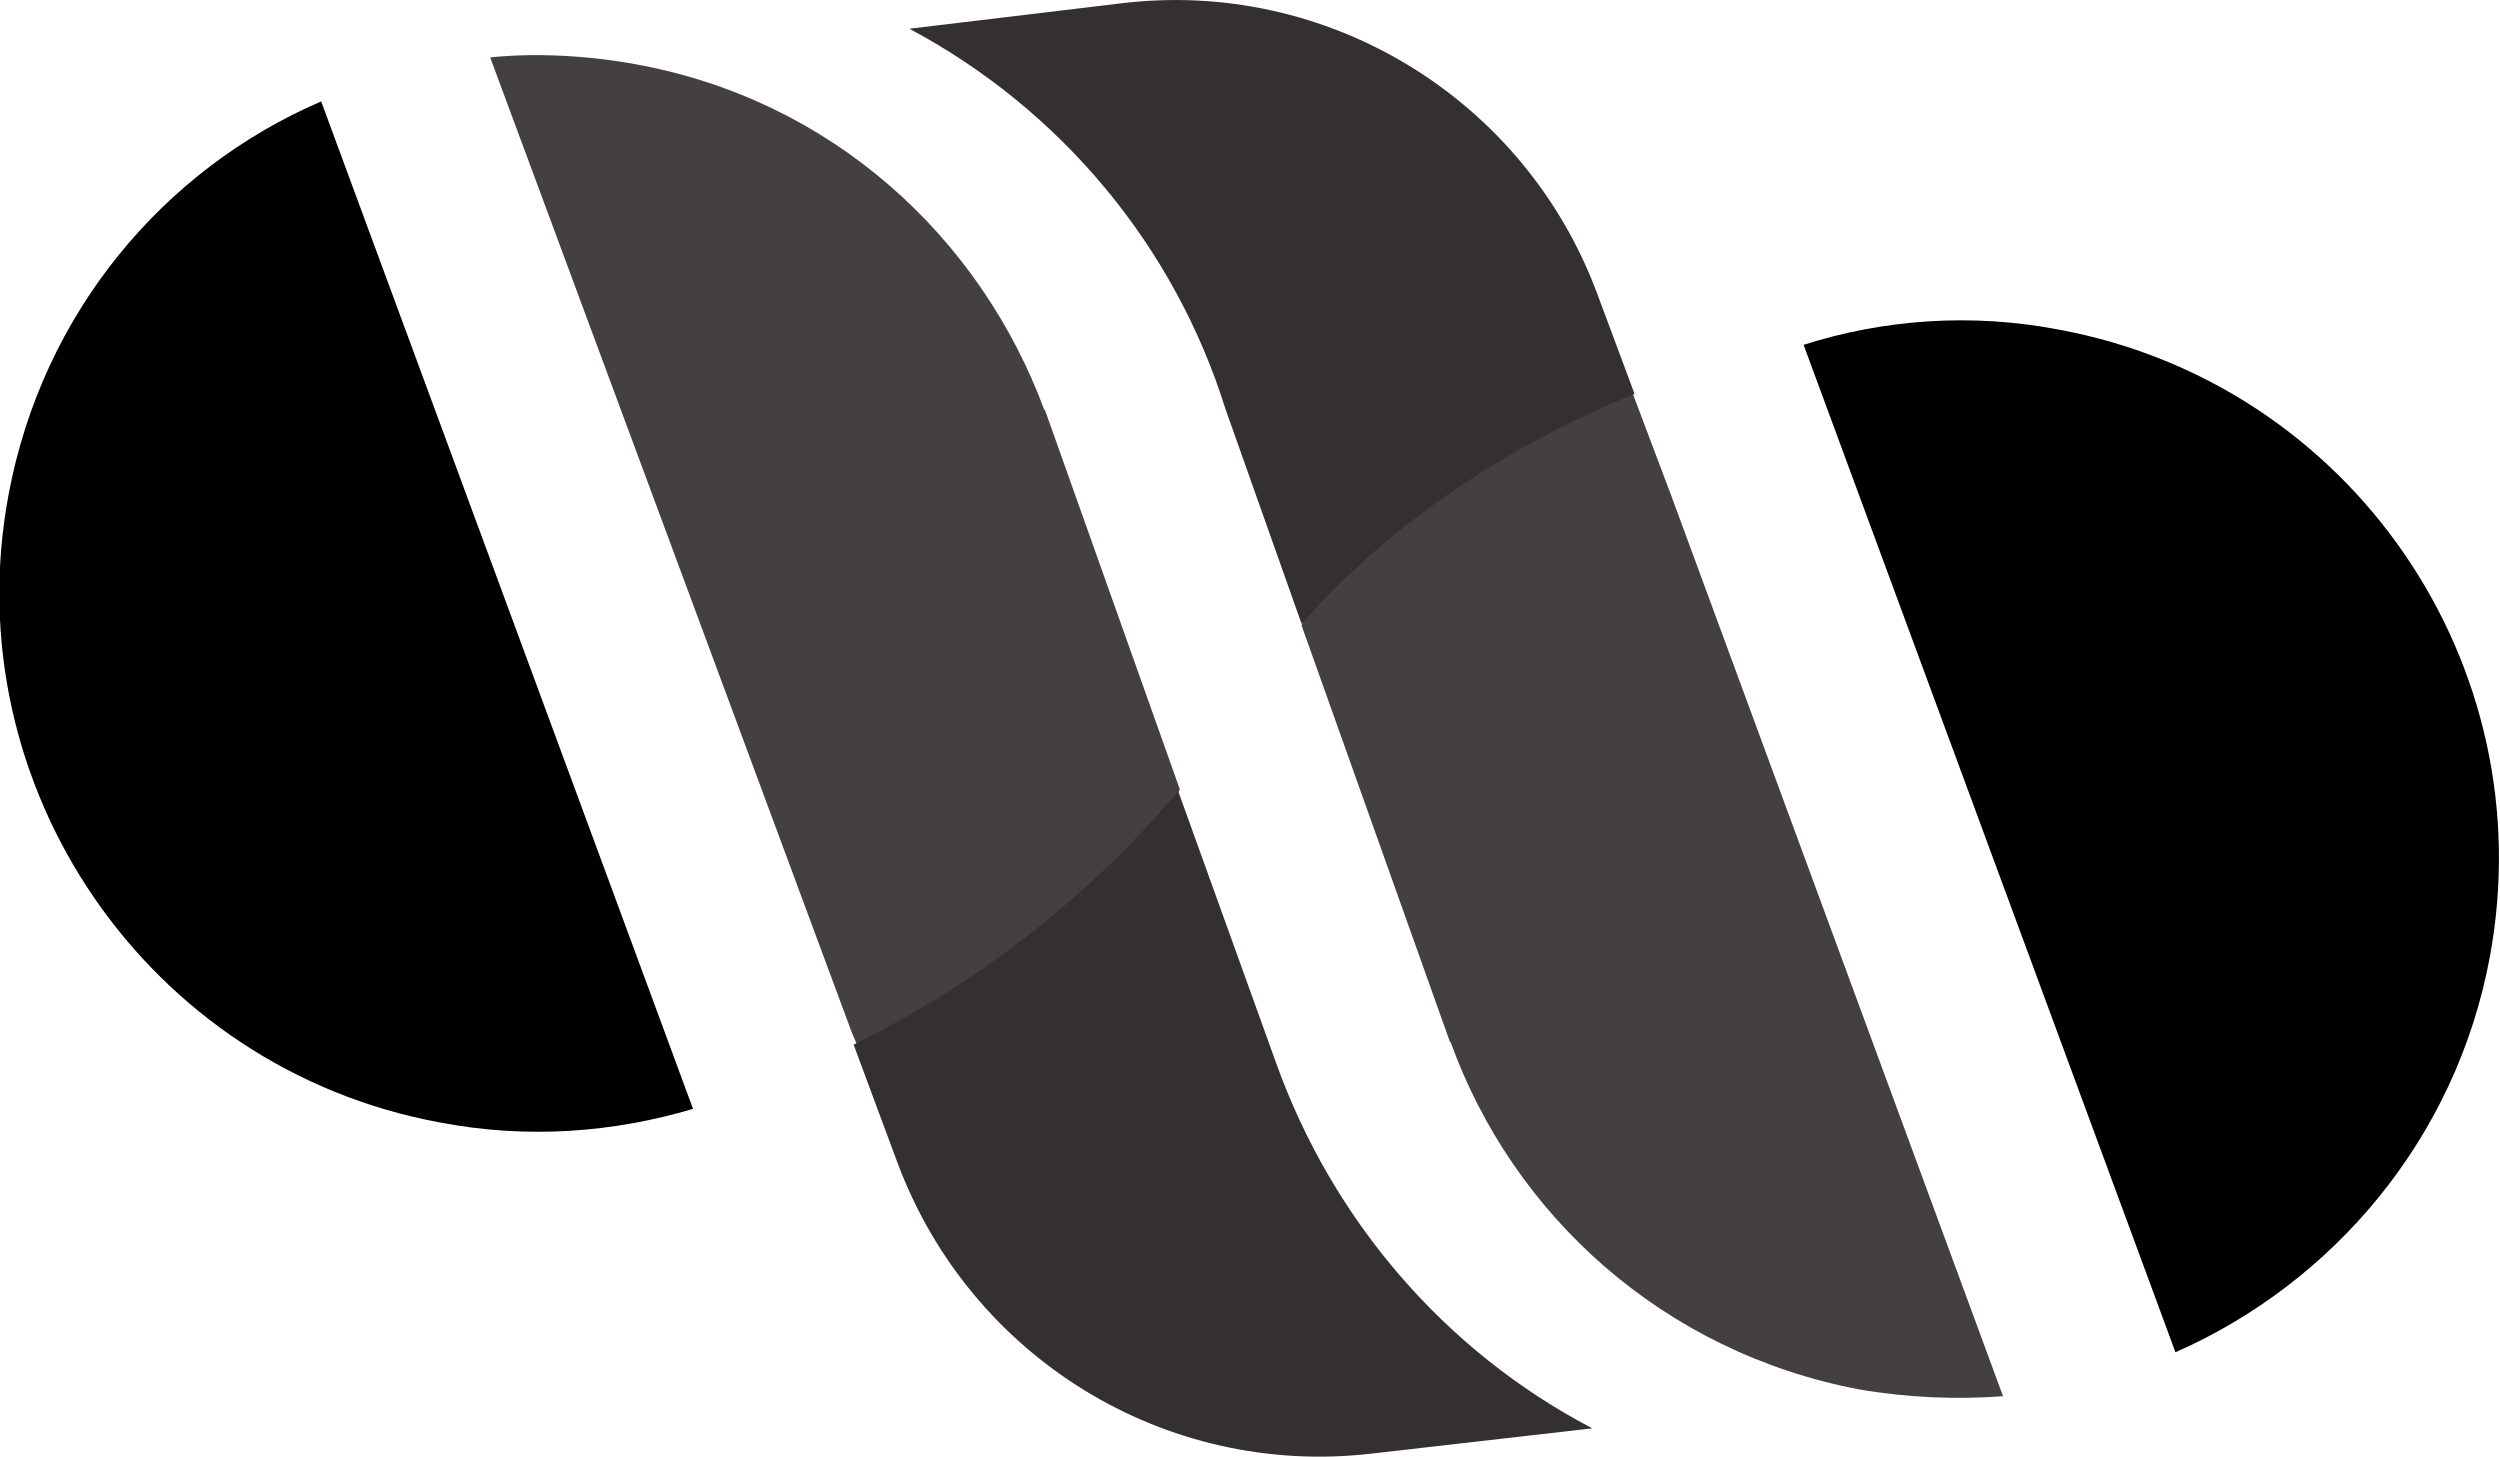 <?xml version="1.0" encoding="utf-8"?>
<!-- Generator: Adobe Illustrator 25.2.0, SVG Export Plug-In . SVG Version: 6.00 Build 0)  -->
<svg version="1.1" id="レイヤー_1" xmlns="http://www.w3.org/2000/svg" xmlns:xlink="http://www.w3.org/1999/xlink" x="0px"
	 y="0px" viewBox="0 0 147.9 86.2" style="enable-background:new 0 0 147.9 86.2;" xml:space="preserve">
<style type="text/css">
	.st0{fill:#44403F;}
	.st1{fill:#33302F;}
</style>
<g>
	<g>
		<path d="M0.5,29.3C-2.7,46.5,8.7,63.2,26,66.4c5.2,1,10.3,0.6,15-0.8L19,6C9.7,10,2.5,18.5,0.5,29.3z"/>
	</g>
	<g>
		<path d="M147.3,56.6c3.2-17.3-8.2-33.9-25.5-37.1c-5.2-1-10.4-0.6-15.1,0.9l22,59.6C138,75.9,145.3,67.4,147.3,56.6z"/>
	</g>
	<path class="st0" d="M98.9,29.4L98.9,29.4l-2.3-6.1c-3.8-0.2-8,1.9-11.6,4.4c-3.1,2.1-6.6,4.1-8,9.3l8.8,24.7c0,0,0,0,0-0.1
		C89.5,71.9,98.4,80,110,82.2c2.9,0.5,5.8,0.6,8.5,0.4L98.9,29.4z"/>
	<path class="st0" d="M69.8,46.7l-8-22.5c0,0,0,0,0,0.1C58,14,49.2,5.9,37.6,3.8C32.7,2.9,29,3.4,29,3.4l21.4,57.7l0,0l0.3,0.7
		c3.5-0.3,6.6-2.2,10.1-4.8C63.9,54.6,67.3,51.6,69.8,46.7z"/>
	<path class="st1" d="M75.5,62.9L75.5,62.9l-5.8-16.1c-6.2,7.4-13.5,12.2-19.2,15l2.6,7c4.3,11.5,15.8,18.6,28,17.2l13.1-1.5
		C85.4,79.9,78.8,72.1,75.5,62.9z"/>
	<path class="st1" d="M96.7,23.3l-2.2-5.9C90.2,5.8,78.5-1.3,66.3,0.2L53.8,1.7c9,4.8,15.7,12.9,18.7,22.5l0,0L77,36.9
		C83.2,29.9,90.8,25.7,96.7,23.3z"/>
</g>
</svg>
